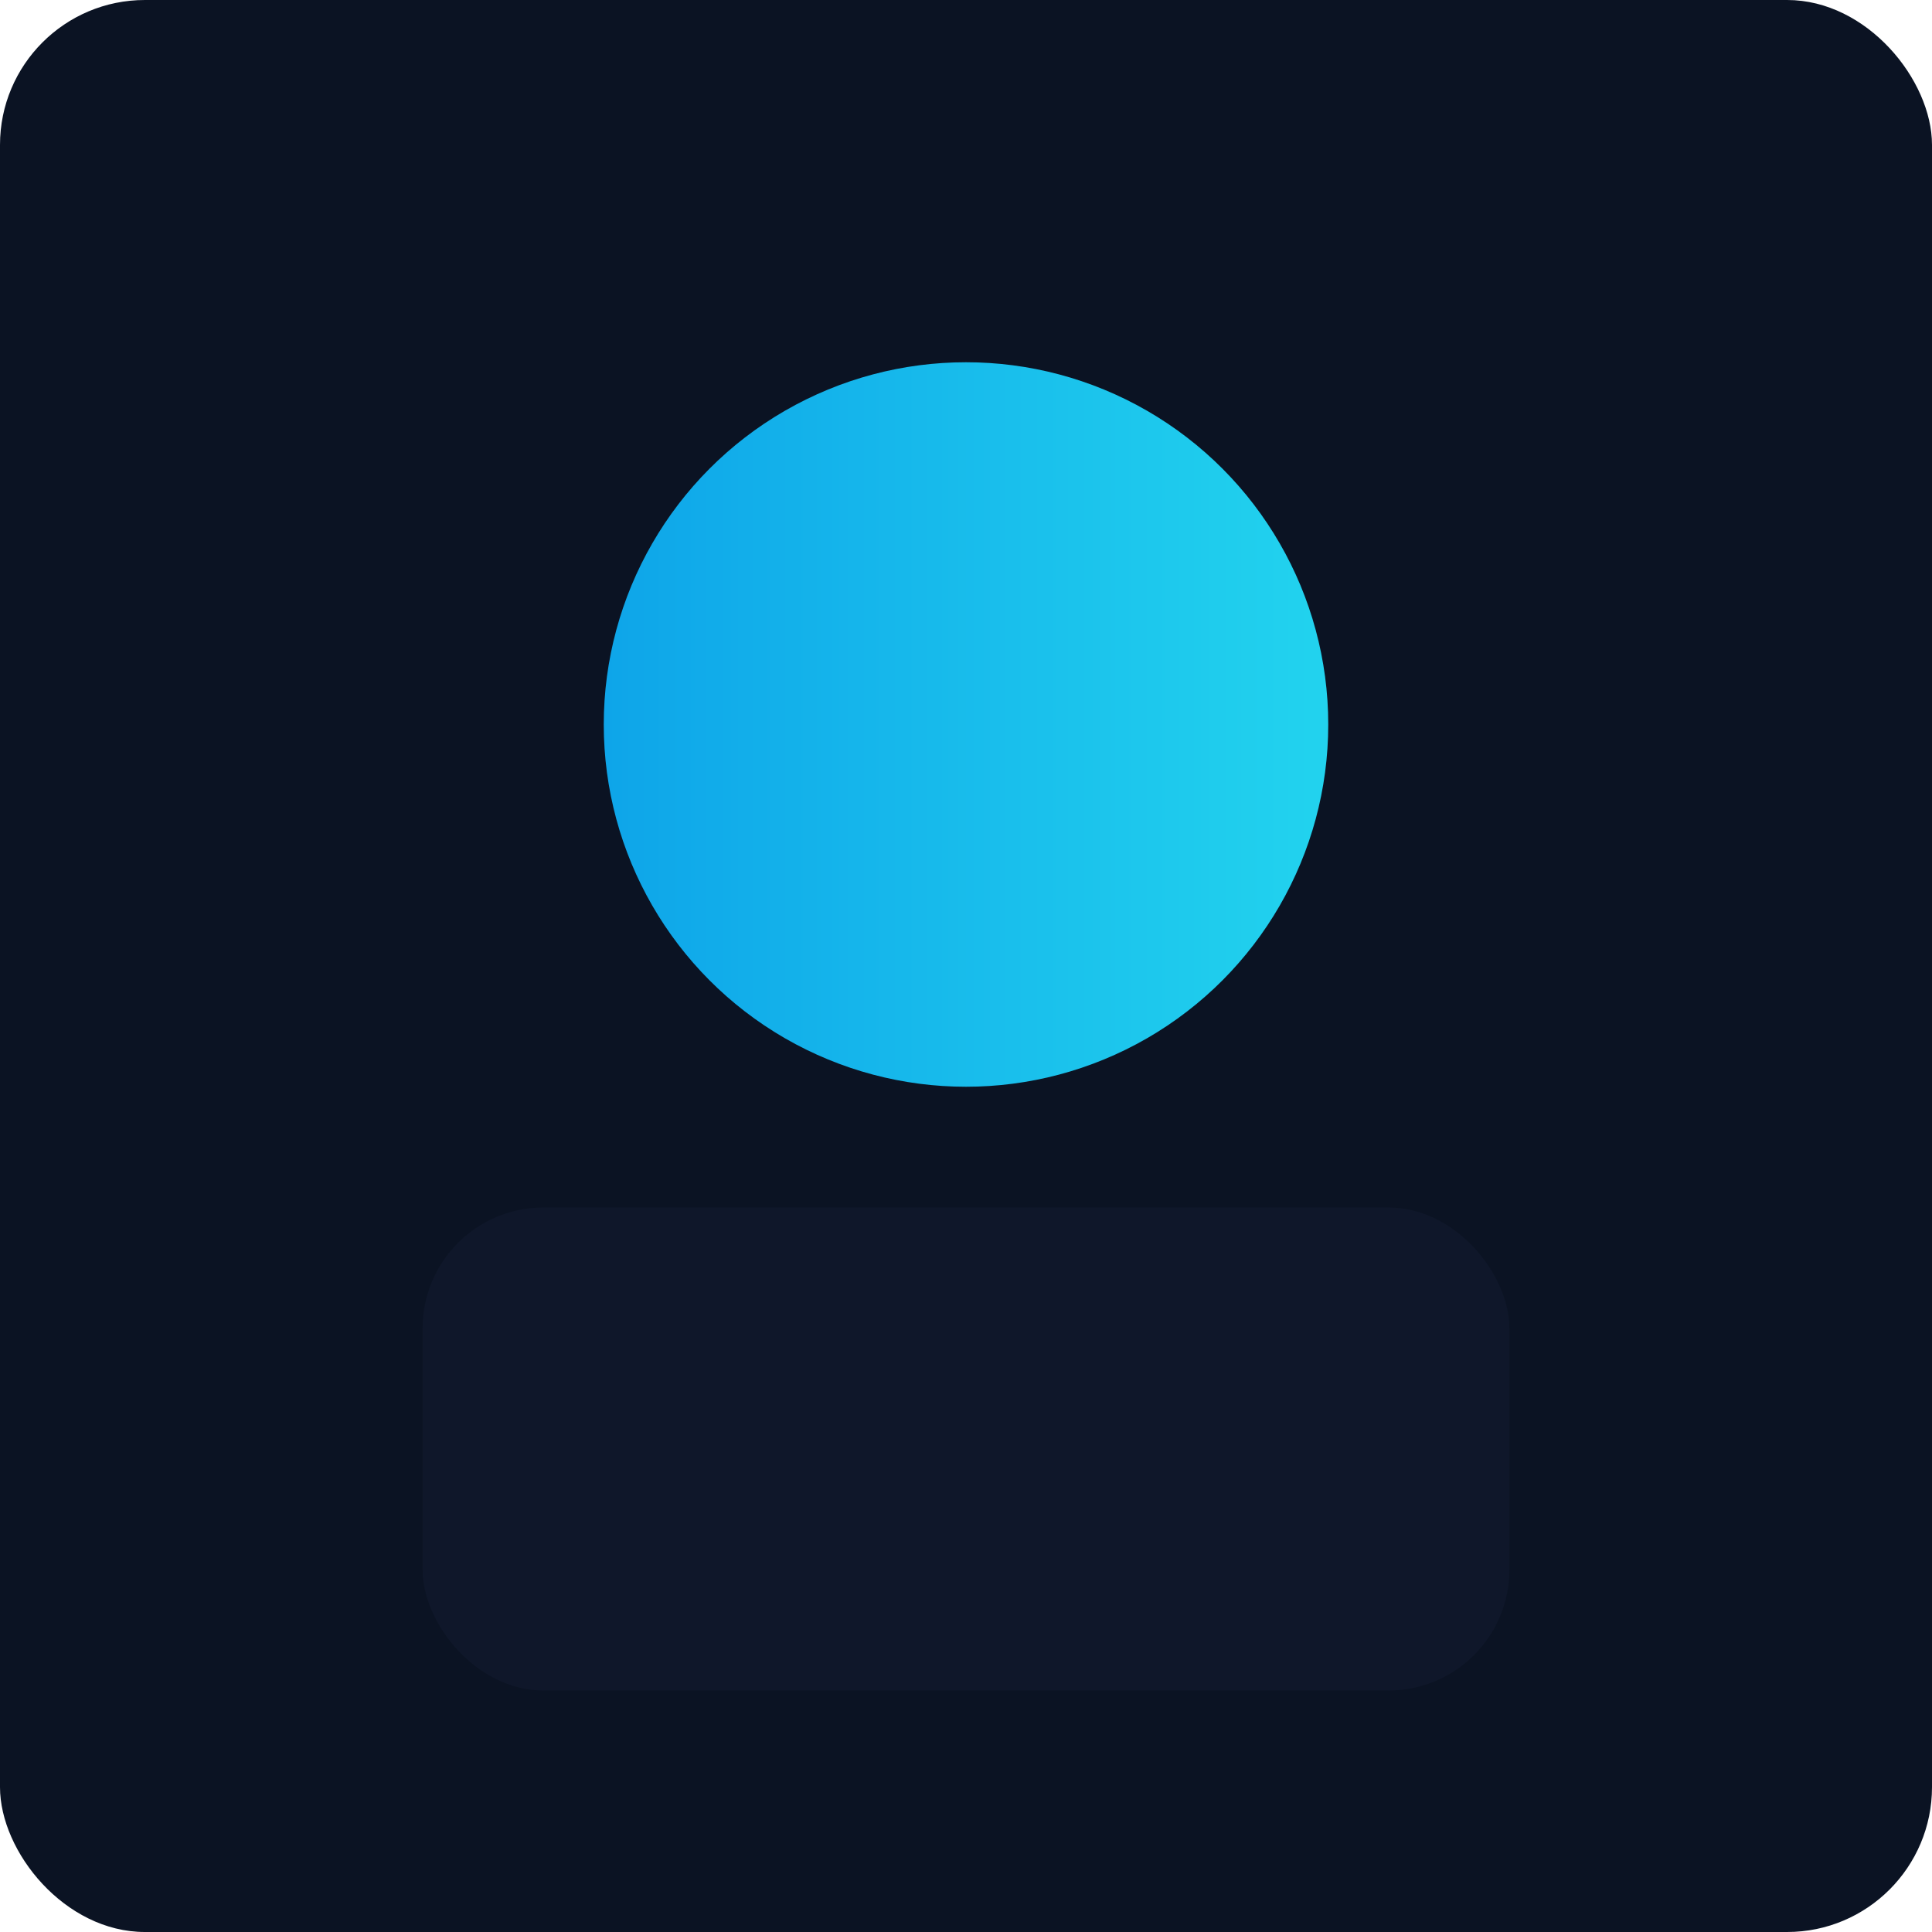 <svg xmlns="http://www.w3.org/2000/svg" width="320" height="320" viewBox="0 0 320 320" role="img" aria-label="Avatar">
  <defs>
    <linearGradient id="g" x1="0" x2="1">
      <stop offset="0%" stop-color="#0ea5e9"/>
      <stop offset="100%" stop-color="#22d3ee"/>
    </linearGradient>
  </defs>
  <rect width="320" height="320" rx="24" fill="#0b1323"/>
  <circle cx="160" cy="120" r="60" fill="url(#g)"/>
  <rect x="70" y="200" width="180" height="80" rx="20" fill="#0f172a"/>
</svg>